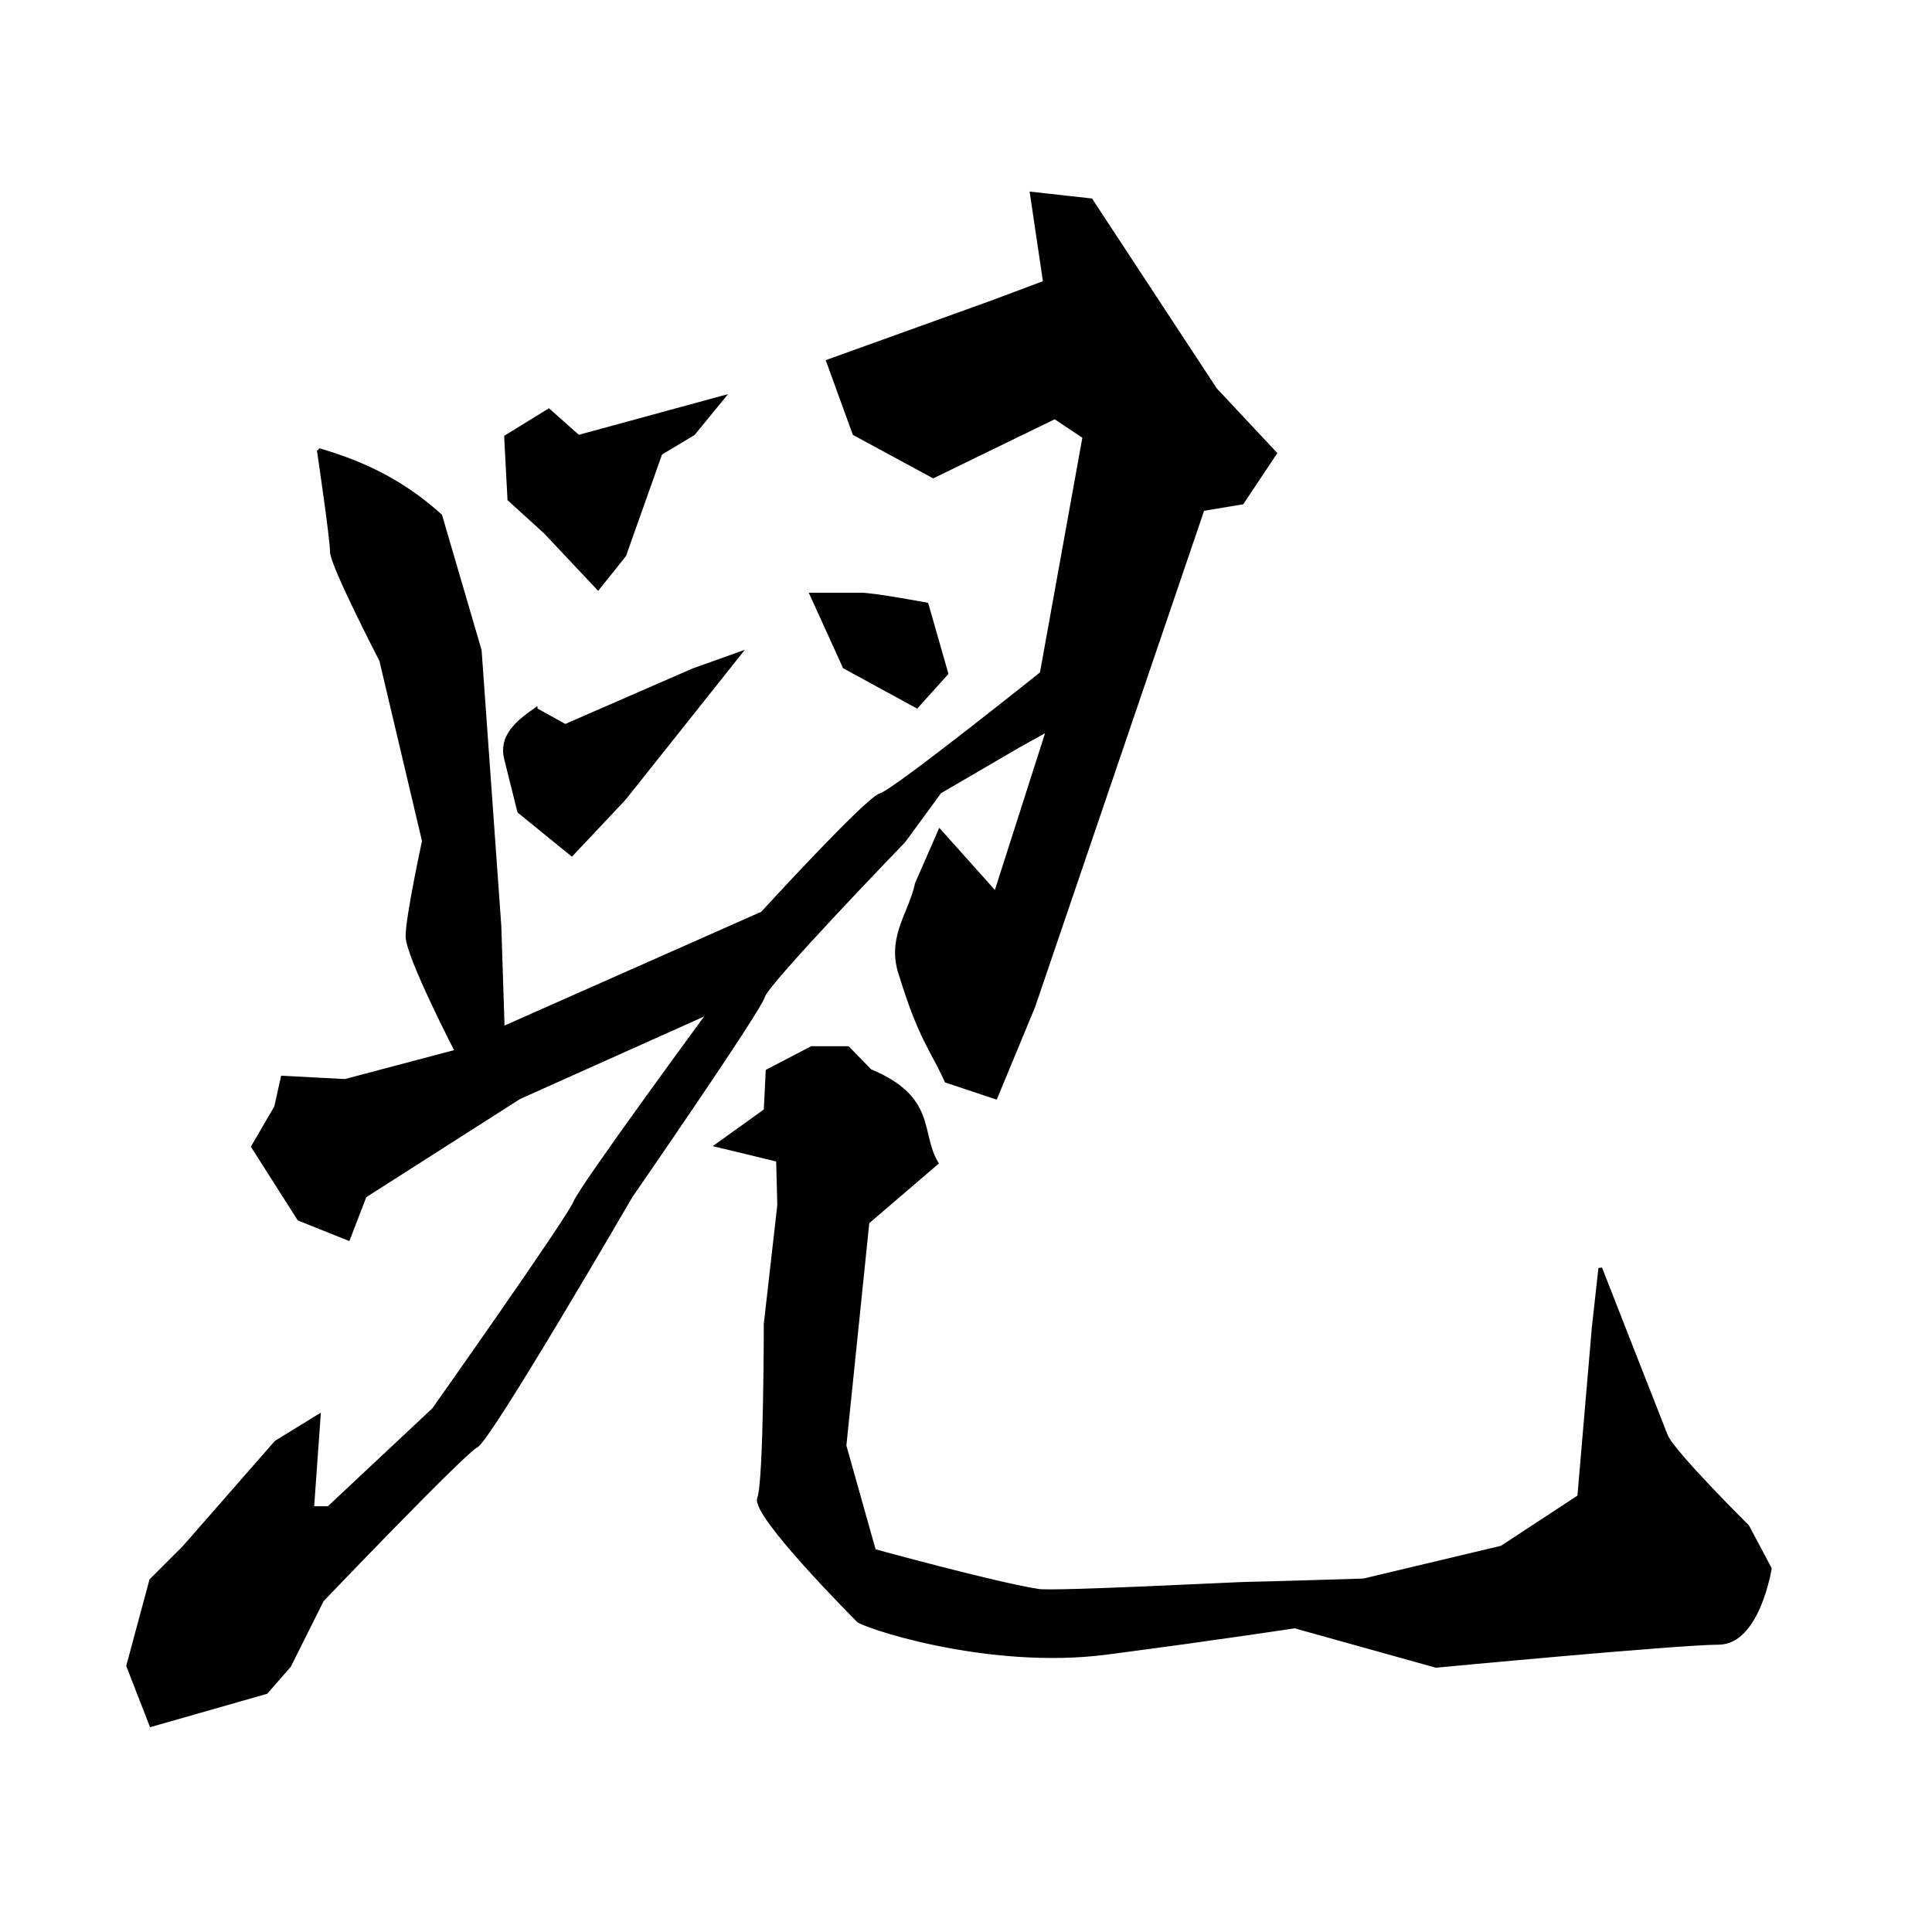 <?xml version="1.0" encoding="UTF-8" standalone="no"?>
<!-- Created with Inkscape (http://www.inkscape.org/) -->

<svg
   xmlns:dc="http://purl.org/dc/elements/1.1/"
   xmlns:cc="http://creativecommons.org/ns#"
   xmlns:rdf="http://www.w3.org/1999/02/22-rdf-syntax-ns#"
   xmlns:svg="http://www.w3.org/2000/svg"
   xmlns="http://www.w3.org/2000/svg"
   xmlns:sodipodi="http://sodipodi.sourceforge.net/DTD/sodipodi-0.dtd"
   xmlns:inkscape="http://www.inkscape.org/namespaces/inkscape"
   width="520"
   height="520"
   viewBox="0 0 520 520"
   version="1.1"
   id="svg8"
   inkscape:version="0.92.4 (5da689c313, 2019-01-14)"
   sodipodi:docname="12.svg">
  <defs
     id="defs2" />
  <sodipodi:namedview
     id="base"
     pagecolor="#ffffff"
     bordercolor="#666666"
     borderopacity="1.0"
     inkscape:pageopacity="0.0"
     inkscape:pageshadow="2"
     inkscape:zoom="1.5990005"
     inkscape:cx="276.30798"
     inkscape:cy="269.49389"
     inkscape:document-units="px"
     inkscape:current-layer="layer1"
     showgrid="false"
     units="px"
     inkscape:window-width="1920"
     inkscape:window-height="1001"
     inkscape:window-x="-9"
     inkscape:window-y="-9"
     inkscape:window-maximized="1"
     showguides="false" />
  <g
     inkscape:label="圖層 1"
     inkscape:groupmode="layer"
     id="layer1"
     transform="translate(0,-159.417)">
    <path
       style="fill:#000000;stroke:#000000;stroke-width:1px;stroke-linecap:butt;stroke-linejoin:miter;stroke-opacity:1;fill-opacity:1"
       d="m 137.088,293.803 -0.884,-16.804 11.498,-7.075 7.96,7.075 38.915,-10.613 -7.96,9.729 -8.844,5.307 -9.729,27.418 -7.075,8.844 -14.151,-15.035 z"
       id="path940"
       inkscape:connector-curvature="0" />
    <path
       style="fill:#000000;fill-opacity:1;stroke:#000000;stroke-width:1px;stroke-linecap:butt;stroke-linejoin:miter;stroke-opacity:1"
       d="m 144.163,350.406 7.96,4.422 34.493,-15.035 12.382,-4.422 -30.955,38.915 -14.151,15.035 -14.151,-11.498 -3.538,-14.151 c -1.507,-5.982 2.898,-9.747 7.96,-13.267 z"
       id="path942"
       inkscape:connector-curvature="0"
       sodipodi:nodetypes="ccccccccc" />
    <path
       style="fill:#000000;stroke:#000000;stroke-width:1px;stroke-linecap:butt;stroke-linejoin:miter;stroke-opacity:1;fill-opacity:1"
       d="m 218.456,319.451 c 0,0 9.729,0 13.267,0 3.538,0 17.689,2.653 17.689,2.653 l 5.307,18.573 -7.96,8.844 -19.458,-10.613 z"
       id="path944"
       inkscape:connector-curvature="0" />
    <path
       style="fill:#000000;fill-opacity:1;stroke:#000000;stroke-width:1px;stroke-linecap:butt;stroke-linejoin:miter;stroke-opacity:1"
       d="m 85.79,280.536 c 10.908,3.21 21.816,7.859 32.724,17.689 l 10.613,36.262 5.307,74.293 0.884,27.418 69.87,-30.955 c 0,0 28.302,-30.955 31.84,-31.84 3.538,-0.884 43.337,-32.724 43.337,-32.724 l 11.498,-63.679 -7.96,-5.307 -32.724,15.92 -21.226,-11.498 -7.075,-19.458 44.222,-15.92 14.151,-5.307 -3.538,-23.88 15.92,1.769 33.457,50.931 16.072,17.171 -8.844,13.267 -10.613,1.769 -45.571,133.809 -10.149,24.505 -13.267,-4.422 c -4.127,-9.139 -6.934,-10.977 -12.695,-29.919 -2.471,-9.335 3.147,-15.435 4.735,-23.147 l 6.191,-14.151 15.035,16.804 14.151,-44.222 -7.96,4.422 -21.226,12.382 -9.729,13.267 c 0,0 -36.932,38.236 -37.816,41.774 -0.884,3.538 -35.592,53.745 -35.592,53.745 0,0 -38.031,65.448 -41.568,67.217 -3.538,1.769 -41.568,41.568 -41.568,41.568 l -8.844,17.689 -6.191,7.075 -30.955,8.844 -6.191,-15.92 6.191,-22.995 8.844,-8.844 24.764,-28.302 11.498,-7.075 -1.769,24.764 h 4.422 l 28.302,-26.533 c 0,0 36.262,-51.297 38.031,-55.719 1.769,-4.422 36.262,-51.297 36.262,-51.297 l -51.297,22.995 -41.568,26.533 -4.422,11.498 -13.267,-5.307 -12.382,-19.458 6.191,-10.613 1.769,-7.96 16.804,0.884 30.071,-7.96 c 0,0 -13.267,-25.649 -13.267,-30.955 0,-5.307 4.422,-25.649 4.422,-25.649 l -11.498,-48.644 c 0,0 -13.267,-25.649 -13.267,-29.186 0,-3.538 -3.538,-27.418 -3.538,-27.418 z"
       id="path946"
       inkscape:connector-curvature="0"
       sodipodi:nodetypes="ccccccccccccccccccccccccccccccccccsccccccccccccsccccccccccsccsc" />
    <path
       style="fill:#000000;fill-opacity:1;stroke:#000000;stroke-width:1px;stroke-linecap:butt;stroke-linejoin:miter;stroke-opacity:1"
       d="m 193.012,467.67 13.061,-9.362 0.518,-10.613 11.864,-6.191 h 9.729 l 5.986,6.137 c 17.604,7.306 13.048,16.761 17.894,24.818 l -18.573,15.92 -6.191,60.142 7.96,28.302 c 0,0 32.747,8.999 44.231,10.765 4.371,0.672 53.941,-1.921 56.595,-1.921 2.653,0 30.955,-0.884 30.955,-0.884 l 37.146,-8.844 20.86,-13.687 3.904,-45.571 1.769,-15.92 c 0,0 15.92,40.684 17.689,45.106 1.769,4.422 21.906,24.398 21.906,24.398 l 6.03,11.337 c 0,0 -3.171,19.985 -13.785,19.985 -10.613,0 -76.061,6.191 -76.061,6.191 L 348.468,597.164 c 0,0 -17.968,2.809 -50.413,7.075 -32.724,4.303 -67.217,-7.714 -67.217,-8.844 0,0 -28.302,-28.302 -26.533,-32.724 1.769,-4.422 1.769,-46.875 1.769,-46.875 l 3.636,-31.991 -0.313,-12.177 z"
       id="path948"
       inkscape:connector-curvature="0"
       sodipodi:nodetypes="ccccccccccsscccccsccsccscccccc" />
  </g>
</svg>

